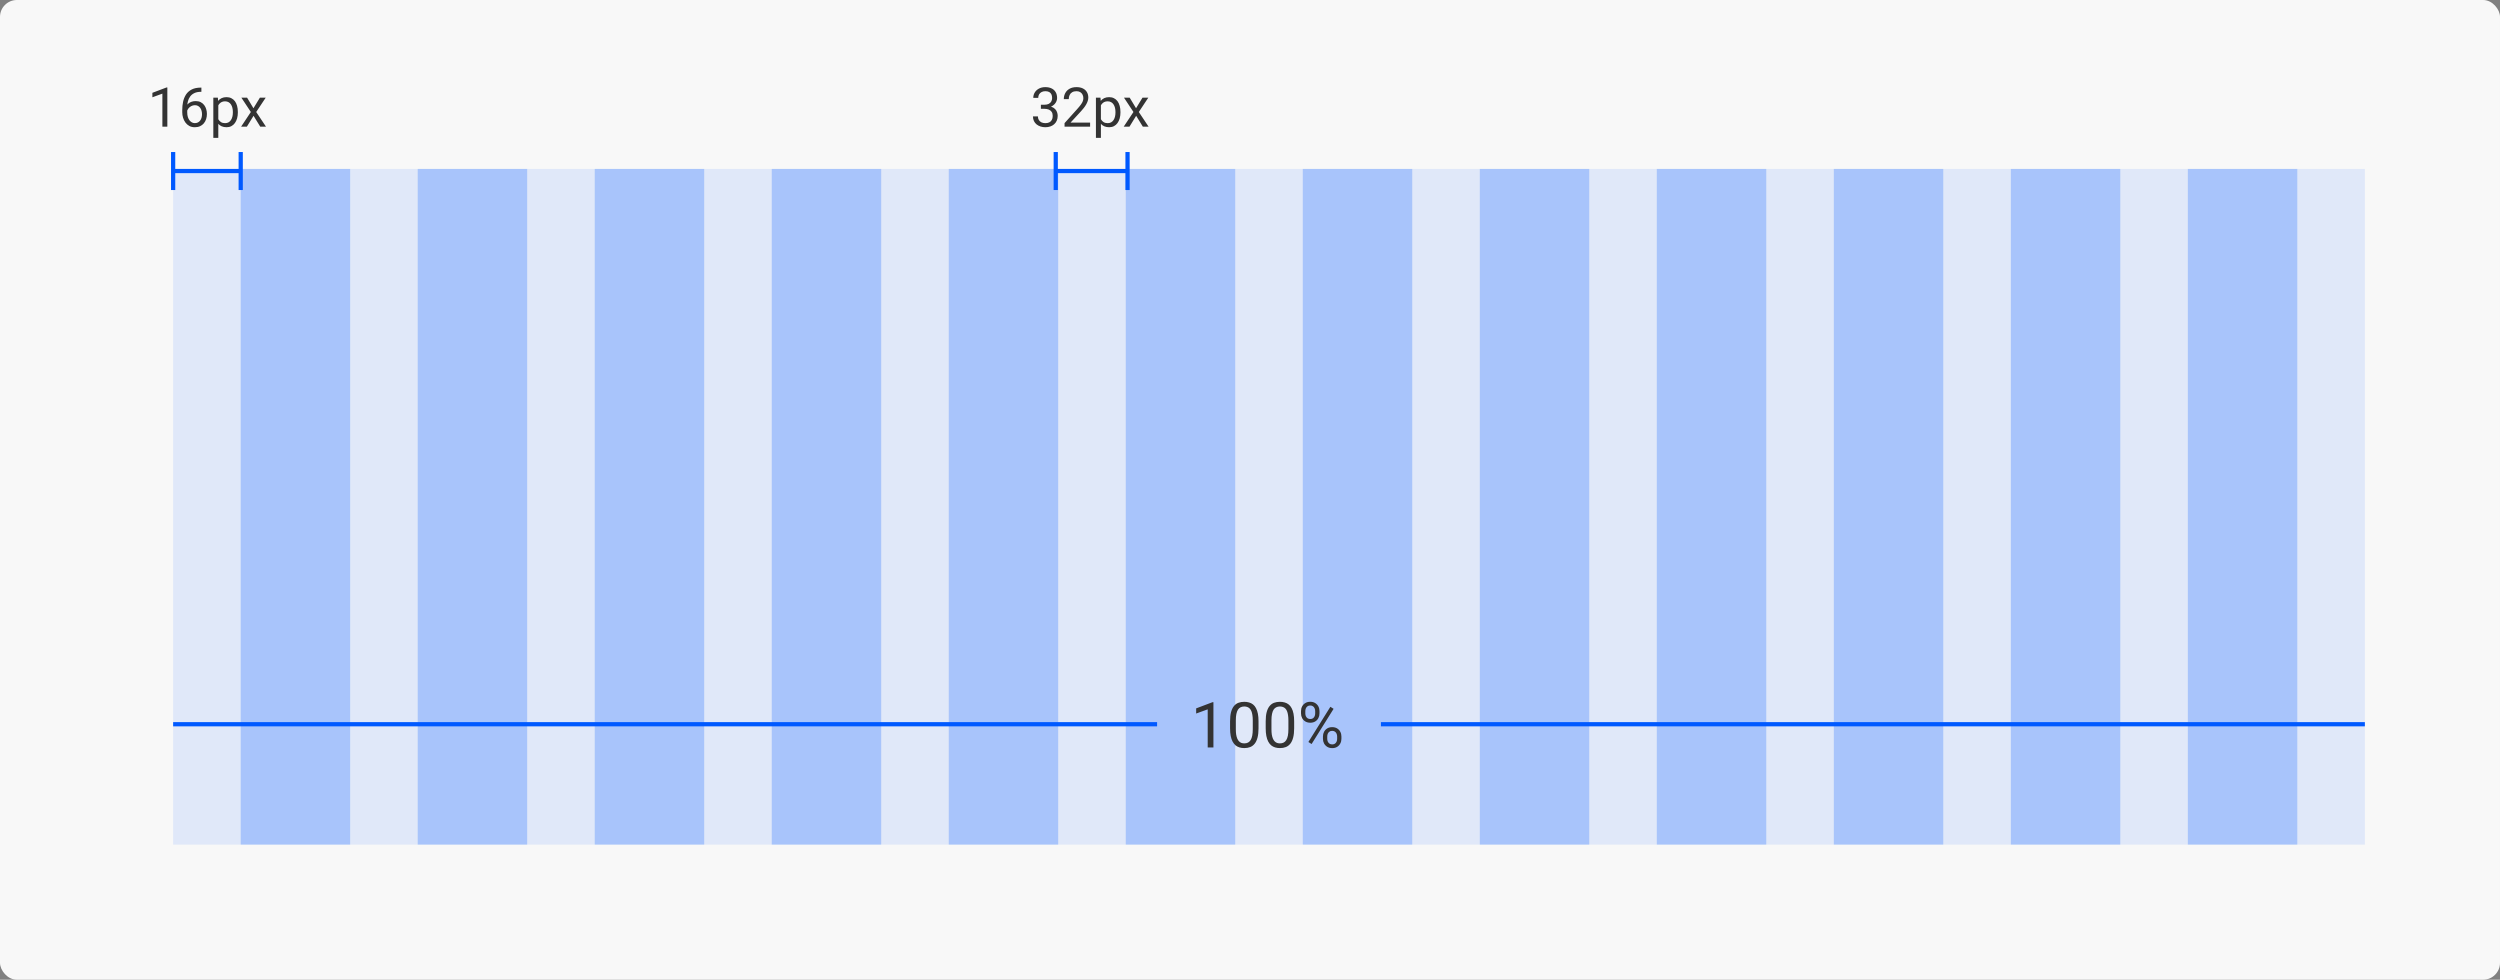 <svg width="592" height="232" viewBox="0 0 592 232" fill="none" xmlns="http://www.w3.org/2000/svg">
<rect x="0" y="0" width="592" height="232" fill="#808080" stroke="none"/>
<rect width="592" height="232" rx="4" fill="#F8F8F8"/>
<rect opacity="0.1" x="41" y="40" width="519" height="160" fill="#0059FF"/>
<g opacity="0.25">
<rect x="57" y="40" width="25.917" height="160" fill="#0059FF"/>
<rect x="98.917" y="40" width="25.917" height="160" fill="#0059FF"/>
<rect x="140.833" y="40" width="25.917" height="160" fill="#0059FF"/>
<rect x="182.75" y="40" width="25.917" height="160" fill="#0059FF"/>
<rect x="224.667" y="40" width="25.917" height="160" fill="#0059FF"/>
<rect x="266.583" y="40" width="25.917" height="160" fill="#0059FF"/>
<rect x="308.5" y="40" width="25.917" height="160" fill="#0059FF"/>
<rect x="350.417" y="40" width="25.917" height="160" fill="#0059FF"/>
<rect x="392.333" y="40" width="25.917" height="160" fill="#0059FF"/>
<rect x="434.25" y="40" width="25.917" height="160" fill="#0059FF"/>
<rect x="476.167" y="40" width="25.917" height="160" fill="#0059FF"/>
<rect x="518.083" y="40" width="25.917" height="160" fill="#0059FF"/>
</g>
<line x1="41" y1="171.5" x2="274" y2="171.5" stroke="#0059FF"/>
<path d="M287.339 166.277V177H285.984V167.969L283.252 168.965V167.742L287.127 166.277H287.339ZM298.018 170.818V172.444C298.018 173.318 297.94 174.056 297.784 174.656C297.627 175.257 297.403 175.74 297.11 176.106C296.817 176.473 296.463 176.739 296.048 176.905C295.638 177.066 295.174 177.146 294.656 177.146C294.246 177.146 293.868 177.095 293.521 176.993C293.174 176.89 292.862 176.727 292.583 176.502C292.31 176.272 292.076 175.975 291.88 175.608C291.685 175.242 291.536 174.798 291.434 174.275C291.331 173.753 291.28 173.143 291.28 172.444V170.818C291.28 169.944 291.358 169.212 291.514 168.621C291.675 168.03 291.902 167.557 292.195 167.2C292.488 166.839 292.84 166.58 293.25 166.424C293.665 166.268 294.129 166.189 294.642 166.189C295.057 166.189 295.438 166.241 295.784 166.343C296.136 166.441 296.448 166.6 296.722 166.819C296.995 167.034 297.227 167.322 297.417 167.684C297.613 168.04 297.762 168.477 297.864 168.995C297.967 169.512 298.018 170.12 298.018 170.818ZM296.656 172.664V170.591C296.656 170.113 296.626 169.693 296.568 169.332C296.514 168.965 296.434 168.653 296.326 168.394C296.219 168.135 296.082 167.925 295.916 167.764C295.755 167.603 295.567 167.486 295.352 167.413C295.142 167.334 294.905 167.295 294.642 167.295C294.319 167.295 294.034 167.356 293.785 167.479C293.536 167.596 293.326 167.784 293.155 168.042C292.989 168.301 292.862 168.641 292.774 169.061C292.686 169.48 292.642 169.991 292.642 170.591V172.664C292.642 173.143 292.669 173.565 292.723 173.931C292.781 174.297 292.867 174.615 292.979 174.883C293.091 175.147 293.228 175.364 293.389 175.535C293.55 175.706 293.736 175.833 293.946 175.916C294.161 175.994 294.397 176.033 294.656 176.033C294.988 176.033 295.279 175.97 295.528 175.843C295.777 175.716 295.984 175.518 296.15 175.25C296.321 174.976 296.448 174.627 296.531 174.202C296.614 173.772 296.656 173.26 296.656 172.664ZM306.456 170.818V172.444C306.456 173.318 306.377 174.056 306.221 174.656C306.065 175.257 305.84 175.74 305.547 176.106C305.254 176.473 304.9 176.739 304.485 176.905C304.075 177.066 303.611 177.146 303.094 177.146C302.684 177.146 302.305 177.095 301.958 176.993C301.612 176.89 301.299 176.727 301.021 176.502C300.748 176.272 300.513 175.975 300.318 175.608C300.123 175.242 299.974 174.798 299.871 174.275C299.769 173.753 299.717 173.143 299.717 172.444V170.818C299.717 169.944 299.795 169.212 299.952 168.621C300.113 168.03 300.34 167.557 300.633 167.2C300.926 166.839 301.277 166.58 301.688 166.424C302.103 166.268 302.566 166.189 303.079 166.189C303.494 166.189 303.875 166.241 304.222 166.343C304.573 166.441 304.886 166.6 305.159 166.819C305.433 167.034 305.665 167.322 305.855 167.684C306.05 168.04 306.199 168.477 306.302 168.995C306.404 169.512 306.456 170.12 306.456 170.818ZM305.093 172.664V170.591C305.093 170.113 305.064 169.693 305.005 169.332C304.952 168.965 304.871 168.653 304.764 168.394C304.656 168.135 304.52 167.925 304.354 167.764C304.192 167.603 304.004 167.486 303.79 167.413C303.58 167.334 303.343 167.295 303.079 167.295C302.757 167.295 302.471 167.356 302.222 167.479C301.973 167.596 301.763 167.784 301.592 168.042C301.426 168.301 301.299 168.641 301.211 169.061C301.124 169.48 301.08 169.991 301.08 170.591V172.664C301.08 173.143 301.106 173.565 301.16 173.931C301.219 174.297 301.304 174.615 301.417 174.883C301.529 175.147 301.666 175.364 301.827 175.535C301.988 175.706 302.173 175.833 302.383 175.916C302.598 175.994 302.835 176.033 303.094 176.033C303.426 176.033 303.716 175.97 303.965 175.843C304.214 175.716 304.422 175.518 304.588 175.25C304.759 174.976 304.886 174.627 304.969 174.202C305.052 173.772 305.093 173.26 305.093 172.664ZM308.082 168.951V168.387C308.082 167.981 308.169 167.613 308.345 167.281C308.521 166.949 308.772 166.683 309.1 166.482C309.427 166.282 309.815 166.182 310.264 166.182C310.723 166.182 311.114 166.282 311.436 166.482C311.763 166.683 312.015 166.949 312.19 167.281C312.366 167.613 312.454 167.981 312.454 168.387V168.951C312.454 169.346 312.366 169.71 312.19 170.042C312.02 170.374 311.771 170.64 311.443 170.84C311.121 171.041 310.733 171.141 310.279 171.141C309.825 171.141 309.432 171.041 309.1 170.84C308.772 170.64 308.521 170.374 308.345 170.042C308.169 169.71 308.082 169.346 308.082 168.951ZM309.1 168.387V168.951C309.1 169.175 309.141 169.388 309.224 169.588C309.312 169.788 309.444 169.952 309.62 170.079C309.795 170.201 310.015 170.262 310.279 170.262C310.542 170.262 310.76 170.201 310.931 170.079C311.102 169.952 311.229 169.788 311.312 169.588C311.395 169.388 311.436 169.175 311.436 168.951V168.387C311.436 168.157 311.392 167.942 311.304 167.742C311.221 167.537 311.092 167.374 310.916 167.251C310.745 167.125 310.528 167.061 310.264 167.061C310.005 167.061 309.788 167.125 309.612 167.251C309.441 167.374 309.312 167.537 309.224 167.742C309.141 167.942 309.1 168.157 309.1 168.387ZM313.274 174.957V174.385C313.274 173.985 313.362 173.619 313.538 173.287C313.714 172.955 313.965 172.688 314.292 172.488C314.62 172.288 315.008 172.188 315.457 172.188C315.916 172.188 316.307 172.288 316.629 172.488C316.956 172.688 317.208 172.955 317.383 173.287C317.559 173.619 317.647 173.985 317.647 174.385V174.957C317.647 175.357 317.559 175.723 317.383 176.055C317.212 176.387 316.963 176.653 316.636 176.854C316.314 177.054 315.926 177.154 315.472 177.154C315.018 177.154 314.627 177.054 314.3 176.854C313.973 176.653 313.719 176.387 313.538 176.055C313.362 175.723 313.274 175.357 313.274 174.957ZM314.292 174.385V174.957C314.292 175.181 314.334 175.396 314.417 175.601C314.505 175.801 314.637 175.965 314.812 176.092C314.988 176.214 315.208 176.275 315.472 176.275C315.735 176.275 315.953 176.214 316.124 176.092C316.299 175.965 316.429 175.801 316.512 175.601C316.595 175.401 316.636 175.186 316.636 174.957V174.385C316.636 174.156 316.592 173.941 316.504 173.741C316.421 173.541 316.292 173.379 316.116 173.257C315.945 173.13 315.726 173.067 315.457 173.067C315.198 173.067 314.981 173.13 314.805 173.257C314.634 173.379 314.505 173.541 314.417 173.741C314.334 173.941 314.292 174.156 314.292 174.385ZM315.794 167.852L310.586 176.187L309.825 175.704L315.032 167.369L315.794 167.852Z" fill="#333333"/>
<line x1="327" y1="171.5" x2="560" y2="171.5" stroke="#0059FF"/>
<path d="M246.482 24.801H247.32C247.73 24.801 248.069 24.734 248.335 24.598C248.606 24.459 248.807 24.27 248.938 24.033C249.074 23.792 249.142 23.521 249.142 23.221C249.142 22.865 249.082 22.567 248.964 22.326C248.845 22.084 248.668 21.902 248.431 21.78C248.194 21.657 247.893 21.596 247.529 21.596C247.199 21.596 246.907 21.661 246.653 21.793C246.404 21.919 246.207 22.101 246.063 22.338C245.923 22.575 245.854 22.855 245.854 23.176H244.679C244.679 22.706 244.798 22.279 245.035 21.894C245.272 21.509 245.604 21.202 246.031 20.974C246.463 20.745 246.962 20.631 247.529 20.631C248.088 20.631 248.577 20.73 248.996 20.929C249.415 21.124 249.74 21.416 249.973 21.805C250.206 22.19 250.322 22.671 250.322 23.246C250.322 23.479 250.267 23.729 250.157 23.995C250.051 24.258 249.884 24.503 249.656 24.731C249.431 24.96 249.139 25.148 248.78 25.296C248.42 25.44 247.988 25.512 247.485 25.512H246.482V24.801ZM246.482 25.766V25.061H247.485C248.073 25.061 248.56 25.131 248.945 25.271C249.33 25.411 249.632 25.597 249.853 25.83C250.077 26.062 250.233 26.318 250.322 26.598C250.415 26.873 250.462 27.148 250.462 27.423C250.462 27.855 250.388 28.238 250.24 28.572C250.096 28.906 249.891 29.19 249.624 29.422C249.362 29.655 249.053 29.831 248.697 29.949C248.342 30.068 247.955 30.127 247.536 30.127C247.134 30.127 246.755 30.07 246.399 29.956C246.048 29.841 245.737 29.676 245.466 29.46C245.195 29.24 244.984 28.972 244.832 28.654C244.679 28.333 244.603 27.967 244.603 27.556H245.777C245.777 27.878 245.847 28.159 245.987 28.4C246.131 28.642 246.334 28.83 246.596 28.965C246.863 29.096 247.176 29.162 247.536 29.162C247.895 29.162 248.204 29.101 248.462 28.978C248.725 28.851 248.926 28.661 249.065 28.407C249.209 28.153 249.281 27.833 249.281 27.448C249.281 27.063 249.201 26.748 249.04 26.502C248.879 26.253 248.651 26.069 248.354 25.95C248.062 25.828 247.718 25.766 247.32 25.766H246.482ZM258.136 29.035V30H252.087V29.156L255.115 25.785C255.487 25.37 255.775 25.019 255.978 24.731C256.185 24.439 256.329 24.179 256.41 23.951C256.494 23.718 256.537 23.481 256.537 23.24C256.537 22.935 256.473 22.66 256.346 22.415C256.223 22.165 256.042 21.966 255.8 21.818C255.559 21.67 255.267 21.596 254.924 21.596C254.514 21.596 254.171 21.676 253.896 21.837C253.625 21.994 253.422 22.213 253.287 22.497C253.151 22.781 253.083 23.106 253.083 23.475H251.909C251.909 22.954 252.023 22.478 252.252 22.046C252.48 21.615 252.819 21.272 253.268 21.018C253.716 20.76 254.268 20.631 254.924 20.631C255.508 20.631 256.008 20.735 256.422 20.942C256.837 21.145 257.154 21.433 257.375 21.805C257.599 22.173 257.711 22.605 257.711 23.1C257.711 23.371 257.664 23.646 257.571 23.925C257.482 24.2 257.358 24.475 257.197 24.75C257.04 25.026 256.856 25.296 256.645 25.563C256.437 25.83 256.215 26.092 255.978 26.35L253.502 29.035H258.136ZM260.694 24.452V32.641H259.514V23.132H260.593L260.694 24.452ZM265.322 26.509V26.642C265.322 27.141 265.263 27.605 265.144 28.032C265.026 28.455 264.852 28.824 264.624 29.137C264.399 29.45 264.122 29.693 263.792 29.867C263.462 30.04 263.083 30.127 262.656 30.127C262.22 30.127 261.835 30.055 261.5 29.911C261.166 29.767 260.883 29.558 260.65 29.283C260.417 29.008 260.231 28.678 260.091 28.293C259.956 27.907 259.863 27.474 259.812 26.991V26.28C259.863 25.773 259.958 25.317 260.098 24.916C260.237 24.514 260.421 24.171 260.65 23.887C260.883 23.599 261.164 23.381 261.494 23.233C261.824 23.081 262.205 23.005 262.637 23.005C263.068 23.005 263.451 23.09 263.786 23.259C264.12 23.424 264.401 23.661 264.63 23.97C264.858 24.279 265.03 24.649 265.144 25.081C265.263 25.508 265.322 25.984 265.322 26.509ZM264.141 26.642V26.509C264.141 26.166 264.105 25.844 264.033 25.544C263.961 25.239 263.849 24.973 263.697 24.744C263.549 24.511 263.358 24.329 263.125 24.198C262.893 24.063 262.616 23.995 262.294 23.995C261.998 23.995 261.74 24.046 261.52 24.148C261.304 24.249 261.12 24.387 260.967 24.56C260.815 24.729 260.69 24.924 260.593 25.144C260.5 25.36 260.43 25.584 260.383 25.817V27.461C260.468 27.757 260.586 28.037 260.739 28.299C260.891 28.557 261.094 28.766 261.348 28.927C261.602 29.084 261.922 29.162 262.307 29.162C262.624 29.162 262.897 29.096 263.125 28.965C263.358 28.83 263.549 28.646 263.697 28.413C263.849 28.18 263.961 27.914 264.033 27.613C264.105 27.309 264.141 26.985 264.141 26.642ZM267.512 23.132L269.016 25.633L270.54 23.132H271.917L269.67 26.521L271.987 30H270.628L269.042 27.423L267.455 30H266.09L268.4 26.521L266.16 23.132H267.512Z" fill="#333333"/>
<path d="M39.627 20.707V30H38.453V22.173L36.085 23.037V21.977L39.443 20.707H39.627ZM47.587 20.745H47.689V21.742H47.587C46.965 21.742 46.445 21.843 46.026 22.046C45.607 22.245 45.275 22.514 45.029 22.852C44.784 23.187 44.606 23.564 44.496 23.982C44.39 24.401 44.337 24.827 44.337 25.258V26.617C44.337 27.027 44.386 27.391 44.483 27.709C44.581 28.022 44.714 28.286 44.883 28.502C45.053 28.718 45.243 28.881 45.455 28.991C45.67 29.101 45.895 29.156 46.127 29.156C46.398 29.156 46.639 29.105 46.851 29.003C47.063 28.898 47.24 28.752 47.384 28.565C47.532 28.375 47.645 28.151 47.721 27.893C47.797 27.634 47.835 27.351 47.835 27.042C47.835 26.767 47.801 26.502 47.733 26.248C47.666 25.99 47.562 25.762 47.422 25.563C47.283 25.36 47.107 25.201 46.895 25.087C46.688 24.968 46.441 24.909 46.153 24.909C45.827 24.909 45.522 24.99 45.239 25.15C44.959 25.307 44.729 25.514 44.547 25.773C44.369 26.026 44.268 26.303 44.242 26.604L43.62 26.598C43.679 26.124 43.789 25.72 43.95 25.385C44.115 25.047 44.318 24.772 44.56 24.56C44.805 24.344 45.078 24.188 45.378 24.09C45.683 23.989 46.005 23.938 46.343 23.938C46.804 23.938 47.202 24.025 47.537 24.198C47.871 24.372 48.146 24.605 48.362 24.896C48.578 25.184 48.736 25.51 48.838 25.874C48.944 26.234 48.997 26.604 48.997 26.985C48.997 27.421 48.935 27.829 48.812 28.21C48.69 28.591 48.506 28.925 48.26 29.213C48.019 29.501 47.721 29.725 47.365 29.886C47.01 30.047 46.597 30.127 46.127 30.127C45.628 30.127 45.192 30.025 44.82 29.822C44.447 29.615 44.139 29.34 43.893 28.997C43.648 28.654 43.464 28.273 43.341 27.855C43.218 27.436 43.157 27.01 43.157 26.579V26.026C43.157 25.375 43.222 24.736 43.353 24.109C43.485 23.483 43.711 22.916 44.033 22.408C44.359 21.9 44.809 21.496 45.385 21.196C45.96 20.895 46.694 20.745 47.587 20.745ZM51.694 24.452V32.641H50.514V23.132H51.593L51.694 24.452ZM56.322 26.509V26.642C56.322 27.141 56.263 27.605 56.144 28.032C56.026 28.455 55.852 28.824 55.623 29.137C55.399 29.45 55.122 29.693 54.792 29.867C54.462 30.04 54.083 30.127 53.656 30.127C53.22 30.127 52.835 30.055 52.501 29.911C52.166 29.767 51.883 29.558 51.65 29.283C51.417 29.008 51.231 28.678 51.091 28.293C50.956 27.907 50.863 27.474 50.812 26.991V26.28C50.863 25.773 50.958 25.317 51.098 24.916C51.237 24.514 51.421 24.171 51.65 23.887C51.883 23.599 52.164 23.381 52.494 23.233C52.824 23.081 53.205 23.005 53.637 23.005C54.068 23.005 54.451 23.09 54.786 23.259C55.12 23.424 55.401 23.661 55.63 23.97C55.858 24.279 56.03 24.649 56.144 25.081C56.263 25.508 56.322 25.984 56.322 26.509ZM55.141 26.642V26.509C55.141 26.166 55.105 25.844 55.033 25.544C54.961 25.239 54.849 24.973 54.697 24.744C54.549 24.511 54.358 24.329 54.126 24.198C53.893 24.063 53.616 23.995 53.294 23.995C52.998 23.995 52.74 24.046 52.52 24.148C52.304 24.249 52.12 24.387 51.967 24.56C51.815 24.729 51.69 24.924 51.593 25.144C51.5 25.36 51.43 25.584 51.383 25.817V27.461C51.468 27.757 51.586 28.037 51.739 28.299C51.891 28.557 52.094 28.766 52.348 28.927C52.602 29.084 52.922 29.162 53.307 29.162C53.624 29.162 53.897 29.096 54.126 28.965C54.358 28.83 54.549 28.646 54.697 28.413C54.849 28.18 54.961 27.914 55.033 27.613C55.105 27.309 55.141 26.985 55.141 26.642ZM58.512 23.132L60.016 25.633L61.54 23.132H62.917L60.67 26.521L62.987 30H61.628L60.041 27.423L58.455 30H57.09L59.4 26.521L57.16 23.132H58.512Z" fill="#333333"/>
<path d="M250 40.5H267M250 40.5V36M250 40.5V45M267 40.5V36M267 40.5V45" stroke="#0059FF"/>
<path d="M41 40.5H57M41 40.5V36M41 40.5V45M57 40.5V36M57 40.5V45" stroke="#0059FF"/>
</svg>
